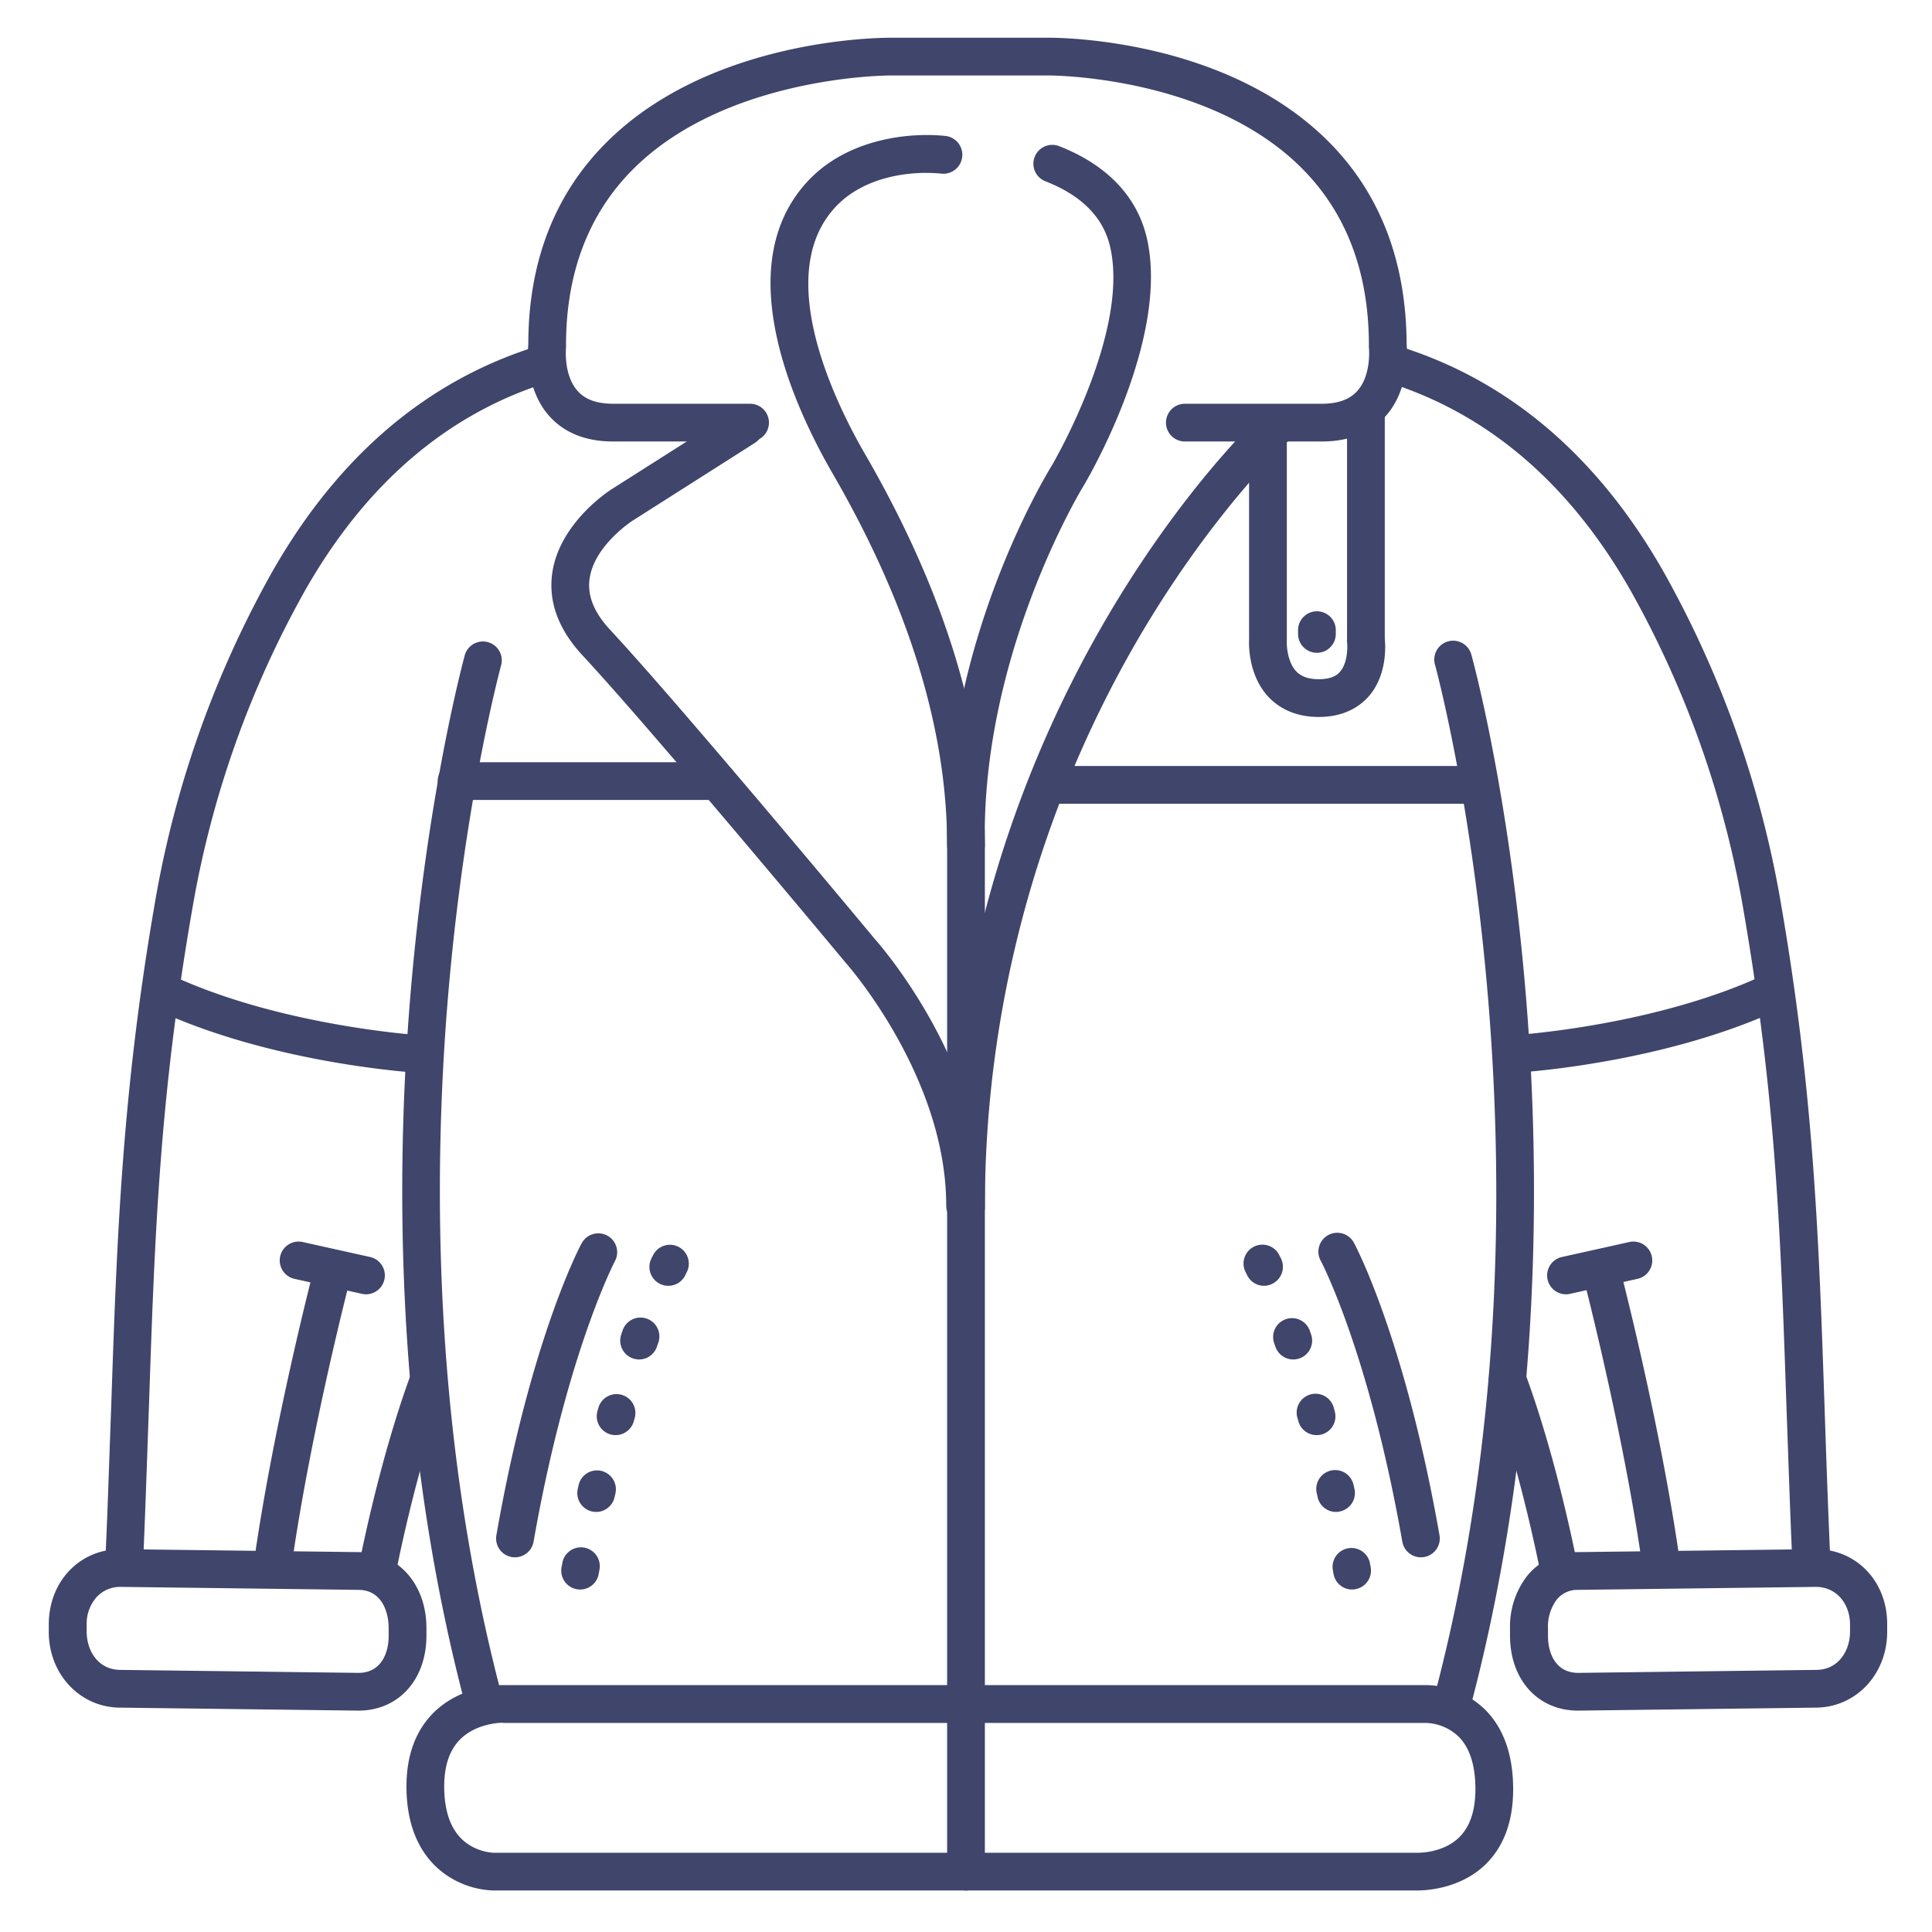 <?xml version="1.0" ?><svg viewBox="0 0 512 512" xmlns="http://www.w3.org/2000/svg"><defs><style>.cls-1{fill:#3f456b;}</style></defs><title/><g id="Lines"><path class="cls-1" d="M33,417h-.22A5,5,0,0,1,28,411.78c.61-13.75,1-26.46,1.46-38.75,1.51-44.6,2.82-83.12,11.61-133.88a272.8,272.8,0,0,1,31.21-87.86c17.43-30.51,41-50.55,70.16-59.56a5,5,0,1,1,2.95,9.55c-26.62,8.24-48.3,26.73-64.43,55a262.6,262.6,0,0,0-30,84.6C42.25,290.94,41,327.32,39.45,373.37,39,385.69,38.6,398.42,38,412.22A5,5,0,0,1,33,417Z"/><path class="cls-1" d="M479.91,417a5,5,0,0,1-5-4.78c-.61-13.8-1-26.54-1.46-38.86-1.56-46.05-2.79-82.43-11.47-132.51a262.62,262.62,0,0,0-30-84.6c-16.13-28.24-37.81-46.73-64.43-55a5,5,0,1,1,3-9.55c29.12,9,52.73,29.05,70.16,59.56a273,273,0,0,1,31.2,87.86c8.8,50.76,10.1,89.27,11.62,133.87.41,12.3.85,25,1.45,38.76a5,5,0,0,1-4.78,5.22Z"/><path class="cls-1" d="M136.48,412.7a5.1,5.1,0,0,1-.87-.07,5,5,0,0,1-4.06-5.79c9-51.56,22-76.31,22.59-77.34a5,5,0,0,1,8.83,4.7h0c-.13.24-12.83,24.58-21.57,74.37A5,5,0,0,1,136.48,412.7Z"/><path class="cls-1" d="M376.55,412.7a5,5,0,0,1-4.92-4.13c-8.78-50-21.44-74.13-21.57-74.37a5,5,0,1,1,8.82-4.7c.55,1,13.54,25.78,22.6,77.34a5,5,0,0,1-4.06,5.79A5.27,5.27,0,0,1,376.55,412.7Z"/><path class="cls-1" d="M350.24,117H314a5,5,0,0,1,0-10h36.24c4.33,0,7.42-1.11,9.47-3.4,3.82-4.27,3.07-11.49,3.06-11.56a5.49,5.49,0,0,1,0-.58c0-19.41-6.05-35.26-18-47.1C320.2,20,278.43,20,278,20H236c-.46,0-43.19,0-68.07,24.68C156.05,56.48,150,72.22,150,91.46a4,4,0,0,1,0,.6s-.76,7.27,3.07,11.54c2,2.29,5.14,3.4,9.47,3.4h36.24a5,5,0,0,1,0,10H162.52c-7.28,0-13-2.29-17-6.8-6.21-7-5.69-17-5.51-19,0-21.91,7.09-40,20.91-53.66C188.81,9.91,234.12,10,236,10h42c1.84,0,46.21-.09,73.77,27.22,13.86,13.74,20.91,31.9,21,54,.18,2,.7,12-5.51,19C363.23,114.71,357.51,117,350.24,117Z"/><path class="cls-1" d="M130.73,501a23.53,23.53,0,0,1-11.66-3.58c-5.18-3.25-11.35-10.06-11.35-24,0-8.32,2.48-14.95,7.36-19.71,7.22-7,17.1-7.16,18.26-7.14l244.59,0a22.83,22.83,0,0,1,15.46,6.33c5.05,4.92,7.61,12.08,7.61,21.29,0,8.59-2.54,15.37-7.56,20.13C386.33,501,376.77,501,375.32,501l-244.58,0Zm2.48-44.46c-.34,0-6.86.06-11.2,4.35-2.85,2.81-4.29,7-4.29,12.5,0,7.55,2.24,12.78,6.67,15.56a13.77,13.77,0,0,0,6.34,2.05l244.67,0h.26s6.57.2,10.95-4c2.91-2.8,4.39-7.11,4.39-12.82,0-6.35-1.52-11.07-4.5-14a13.08,13.08,0,0,0-8.44-3.58h0l-244.75,0Z"/><path class="cls-1" d="M256,229a5,5,0,0,1-5-4.91c-1-53.43,26.14-98.12,27.72-100.68.74-1.25,20.8-35.83,15.42-58.24-1.83-7.62-7.53-13.36-16.95-17.07a5,5,0,1,1,3.66-9.3c12.46,4.9,20.41,13.21,23,24,6.4,26.67-15.62,64.14-16.56,65.73a.22.22,0,0,0-.05.08c-.28.44-27.21,44.44-26.25,95.27a5,5,0,0,1-4.91,5.09Zm27-103h0Z"/><path class="cls-1" d="M256,501a5,5,0,0,1-5-5V224c0-30.6-10.2-63.74-30.33-98.49-5.29-9.14-12.2-23.06-15.09-37.5-3.45-17.18-.42-30.82,9-40.53,9.81-10.11,25-12.55,35.92-11.46a5,5,0,0,1-1,10c-8.61-.87-20.41.91-27.74,8.47-17.34,17.87-.48,52.14,7.57,66C250.34,156.79,261,191.62,261,224V496A5,5,0,0,1,256,501Z"/><path class="cls-1" d="M255.76,324.5a5,5,0,0,1-5-5c0-34.19-26.22-63.87-26.48-64.16l-.12-.14c-.51-.62-51.15-61.48-69.76-81.49-6.34-6.82-9.06-14.08-8.08-21.58,1.77-13.57,15.38-22.27,16-22.63L194.58,109a5,5,0,1,1,5.36,8.44L167.62,138c-.11.07-10.25,6.63-11.39,15.51-.57,4.46,1.23,8.85,5.5,13.44,18.52,19.91,68.11,79.49,70.06,81.84,1.89,2.12,29,33.31,29,70.76A5,5,0,0,1,255.76,324.5Z"/><path class="cls-1" d="M256,325a5,5,0,0,1-5-5,309.11,309.11,0,0,1,41.68-155.2c20.64-35.52,41.08-54.49,41.94-55.28a5,5,0,0,1,6.76,7.36c-.33.31-20.43,19.08-40.26,53.29A299.23,299.23,0,0,0,261,320,5,5,0,0,1,256,325Z"/><path class="cls-1" d="M95,453.33h-.15l-63.07-.79c-10.62-.06-18.92-8.93-18.85-20.19v-2c.07-11.32,8.23-19.81,19-19.81h.12l63.11.79c10.4.07,17.92,8.59,17.85,20.28v2C112.94,445.24,105.54,453.33,95,453.33Zm0-10h0c5.86,0,8-5.05,8-9.78v-2c0-4.69-2-10.18-8-10.22L32,420.54a8.47,8.47,0,0,0-6.39,2.7,10.56,10.56,0,0,0-2.64,7.17v2c0,5,3,10.1,8.94,10.13Z"/><path class="cls-1" d="M128,455a5,5,0,0,1-4.84-3.73c-19.29-73.52-18.27-145-14-192.09,4.61-51,13.65-84.12,14-85.51a5,5,0,0,1,9.64,2.66c-.09.33-9.22,33.84-13.74,84-4.16,46.19-5.15,116.37,13.76,188.4a5,5,0,0,1-3.57,6.11A5.08,5.08,0,0,1,128,455Z"/><path class="cls-1" d="M100,421a5,5,0,0,1-4.92-5.93c.21-1.12,5.3-27.71,13.78-50.81a5,5,0,0,1,9.39,3.44c-8.19,22.31-13.3,49-13.35,49.23A5,5,0,0,1,100,421Z"/><path class="cls-1" d="M418.17,453.33c-10.54,0-17.93-8.09-18-19.72v-2a22,22,0,0,1,4.43-13.84A17,17,0,0,1,418,411.33l63-.79h.12c10.81,0,19,8.49,19,19.81v2c.06,11.26-8.23,20.13-18.89,20.19l-63,.79Zm.09-5h0Zm63-27.79h-.06l-63,.79a7,7,0,0,0-5.71,2.66,12,12,0,0,0-2.26,7.56v2c0,4.73,2.15,9.78,8,9.78h.05l63-.79c5.94,0,9-5.12,9-10.13v-2C490.2,424.68,486.42,420.54,481.23,420.54Z"/><path class="cls-1" d="M385.18,455a5,5,0,0,1-4.84-6.27c36.24-138.07.38-271.07,0-272.4a5,5,0,1,1,9.63-2.66c.39,1.39,9.43,34.52,14,85.51,4.26,47.05,5.28,118.57-14,192.09A5,5,0,0,1,385.18,455Z"/><path class="cls-1" d="M413.17,421a5,5,0,0,1-4.91-4.07c-.05-.26-5.15-26.92-13.34-49.23a5,5,0,1,1,9.38-3.44c8.49,23.1,13.58,49.69,13.79,50.81a5,5,0,0,1-4,5.84A5.07,5.07,0,0,1,413.17,421Z"/><path class="cls-1" d="M440.31,420.17a5,5,0,0,1-4.95-4.31c-5.11-36.56-15.9-77.85-16-78.26a5,5,0,1,1,9.67-2.54c.11.42,11.05,42.26,16.25,79.42a5,5,0,0,1-4.26,5.64A4.2,4.2,0,0,1,440.31,420.17Z"/><path class="cls-1" d="M72.19,420.17a4.2,4.2,0,0,1-.7-.05,5,5,0,0,1-4.26-5.64c5.2-37.16,16.14-79,16.25-79.42a5,5,0,1,1,9.67,2.54c-.11.41-10.9,41.7-16,78.26A5,5,0,0,1,72.19,420.17Z"/><path class="cls-1" d="M97,343a5,5,0,0,1-1.08-.12l-18-4a5,5,0,0,1,2.16-9.76l18,4A5,5,0,0,1,97,343Z"/><path class="cls-1" d="M415,343a5,5,0,0,1-1.08-9.88l18-4a5,5,0,0,1,2.16,9.76l-18,4A5,5,0,0,1,415,343Z"/><path class="cls-1" d="M349.47,190c-6.9,0-11-2.88-13.3-5.29-5.33-5.7-5.23-13.73-5.15-15.33V114.05a5,5,0,0,1,10,0v55.46c0,.12,0,.23,0,.34-.08,1.4.22,5.66,2.49,8.06,1.33,1.4,3.29,2.09,6,2.09,3.9,0,5.2-1.48,5.62-2,2.09-2.39,2-6.8,1.85-7.85a4.92,4.92,0,0,1,0-.67v-60a5,5,0,1,1,10,0v59.71c.2,2,.64,9.76-4.28,15.38C360.47,187.07,356.44,190,349.47,190Z"/><path class="cls-1" d="M349,173a5,5,0,0,1-5-5v-1a5,5,0,0,1,10,0v1A5,5,0,0,1,349,173Z"/></g><g id="Outline"><path class="cls-1" d="M153.74,421.24a5,5,0,0,1-4.92-5.92l.19-1a5,5,0,1,1,9.82,1.85l-.18,1A5,5,0,0,1,153.74,421.24ZM158,400.68a4.84,4.84,0,0,1-1.13-.13,5,5,0,0,1-3.75-6l.22-1a5,5,0,1,1,9.75,2.25l-.23,1A5,5,0,0,1,158,400.68Zm5.15-20.36a5.22,5.22,0,0,1-1.35-.18,5,5,0,0,1-3.47-6.16l.28-1a5,5,0,0,1,9.62,2.72l-.27.95A5,5,0,0,1,163.16,380.32Zm6.22-20.05a5.16,5.16,0,0,1-1.63-.27,5,5,0,0,1-3.1-6.36l.34-1a5,5,0,1,1,9.44,3.29l-.32.93A5,5,0,0,1,169.38,360.27Zm7.73-19.52a4.89,4.89,0,0,1-2.15-.49,5,5,0,0,1-2.36-6.66c.33-.69.5-1,.5-1a5,5,0,0,1,8.9,4.56h0s-.15.29-.37.77A5,5,0,0,1,177.11,340.75Z"/><path class="cls-1" d="M358.32,421.24a5,5,0,0,1-4.91-4.08l-.18-1a5,5,0,0,1,9.83-1.85l.18,1a5,5,0,0,1-4,5.83A4.88,4.88,0,0,1,358.32,421.24Zm-4.26-20.56a5,5,0,0,1-4.87-3.89l-.22-1a5,5,0,1,1,9.74-2.26l.23,1a5,5,0,0,1-3.77,6A4.73,4.73,0,0,1,354.06,400.68Zm-5.16-20.36a5,5,0,0,1-4.81-3.66l-.27-.94a5,5,0,0,1,9.63-2.72l.27,1a5,5,0,0,1-3.48,6.16A5.2,5.2,0,0,1,348.9,380.32Zm-6.22-20.05A5,5,0,0,1,338,356.9l-.33-.93a5,5,0,0,1,9.45-3.29l.33.95a5,5,0,0,1-4.73,6.64ZM335,340.75a5,5,0,0,1-4.52-2.85c-.23-.48-.36-.74-.38-.77a5,5,0,0,1,8.9-4.56s.18.34.5,1a5,5,0,0,1-2.36,6.66A4.81,4.81,0,0,1,335,340.75Z"/><path class="cls-1" d="M392,213H278a5,5,0,0,1,0-10H392a5,5,0,0,1,0,10Z"/><path class="cls-1" d="M189,212H121a5,5,0,0,1,0-10h68a5,5,0,0,1,0,10Z"/><path class="cls-1" d="M401.4,284.33a5,5,0,0,1-.29-10c.37,0,37.93-2.41,67.2-16.33a5,5,0,0,1,4.3,9c-31.07,14.77-69.3,17.19-70.91,17.28Z"/><path class="cls-1" d="M111.46,284.33h-.3c-1.61-.09-39.84-2.51-70.9-17.28a5,5,0,0,1,4.29-9c29.27,13.92,66.83,16.31,67.21,16.33a5,5,0,0,1-.3,10Z"/></g></svg>